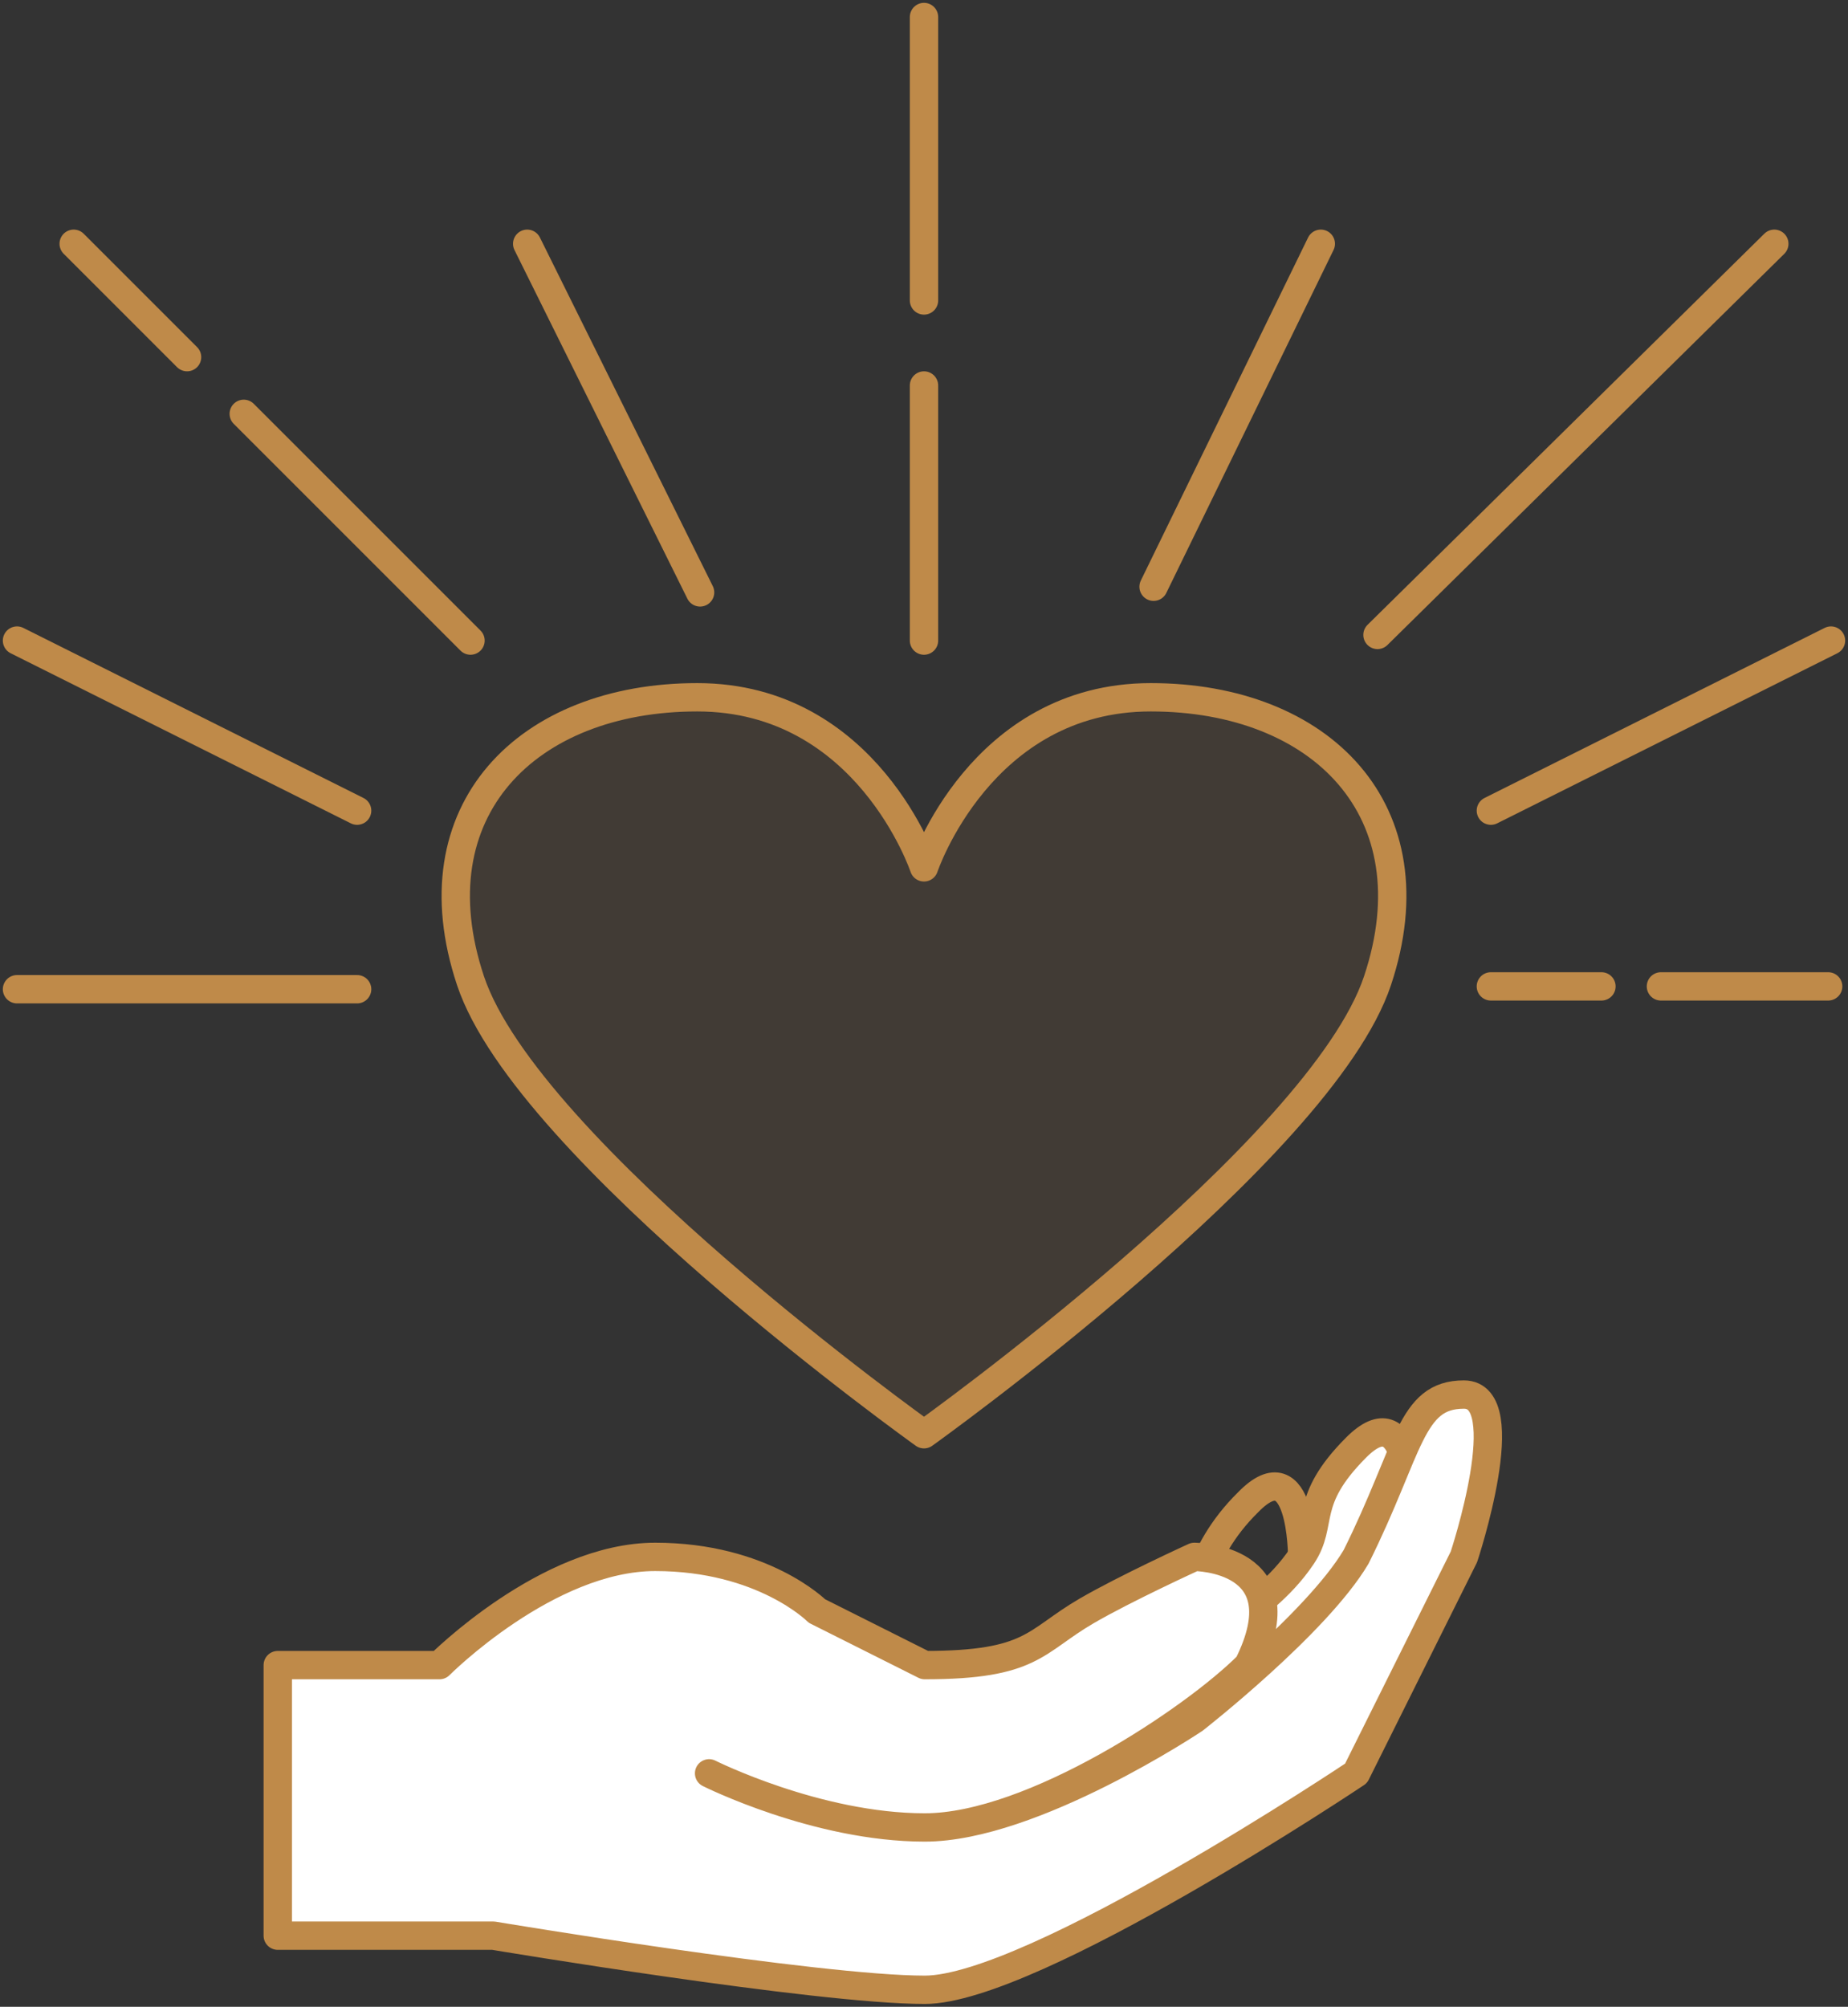<?xml version="1.0" encoding="UTF-8" standalone="no"?>
<svg width="326px" height="354px" viewBox="0 0 326 354" version="1.1" xmlns="http://www.w3.org/2000/svg" xmlns:xlink="http://www.w3.org/1999/xlink">
    <rect x="0" y="0" width="326" height="354" fill="#333333" stroke="none"/>
    <!-- Generator: Sketch 39.1 (31720) - http://www.bohemiancoding.com/sketch -->
    <title>Charities</title>
    <desc>Created with Sketch.</desc>
    <defs></defs>
    <g id="Page-1" stroke="none" stroke-width="1" fill="none" fill-rule="evenodd" stroke-linecap="round">
        <g id="Charities" transform="translate(3, 3)" stroke="#BF8A49" stroke-width="5">
            <g id="hand" transform="translate(46, 243)" stroke-linejoin="round">
                <path d="M180.711,28.519 C180.711,28.519 180.711,9.237 171.2,18.973 C161.689,28.328 161.689,38.064 161.689,38.064 L152.178,47.419 L142.667,69.373 L161.689,69.373 C161.689,69.373 180.711,28.137 180.711,28.519 Z" id="Path-7-Copy"></path>
                <path d="M199.733,18.9 C199.733,18.9 199.733,-0.191 190.222,9.355 C180.711,18.9 184.598,22.594 180.711,28.445 C176.824,34.297 171.2,37.991 171.2,37.991 L161.689,57.082 L180.711,57.082 L199.733,18.9 Z" id="Path-7" fill="#FFFFFF"></path>
                <path d="M38.044,95.455 C38.044,95.455 95.111,105 114.133,105 C133.156,105 190.222,66.818 190.222,66.818 L209.244,28.636 C209.244,28.636 218.756,2.99108165e-15 209.244,0 C199.733,-2.99108165e-15 199.733,9.545 190.222,28.636 C183.217,40.438 161.689,57.273 161.689,57.273 C161.689,57.273 133.156,76.364 114.133,76.364 C95.111,76.364 76.089,66.818 76.089,66.818 C76.089,66.818 95.111,76.364 114.133,76.364 C133.156,76.364 161.689,57.273 171.2,47.727 C180.711,28.636 161.689,28.636 161.689,28.636 C161.689,28.636 149.472,34.22 142.667,38.182 C133.449,43.549 133.156,47.727 114.133,47.727 C114.133,47.727 95.111,38.182 95.111,38.182 C95.111,38.182 85.6,28.636 66.578,28.636 C47.556,28.636 28.533,47.727 28.533,47.727 L0,47.727 L0,95.455 C19.022,95.455 38.044,95.455 38.044,95.455 Z" id="Path" fill="#FFFFFF"></path>
            </g>
            <g id="rays">
                <path d="M160,50 L160,0" id="Path-3"></path>
                <path d="M160,110 L160,65" id="Path-3"></path>
                <path d="M240,109 L310,40" id="Path-3-Copy"></path>
                <path d="M80,110 L40,70" id="Path-3-Copy"></path>
                <path d="M30,60 L10,40" id="Path-3-Copy-2"></path>
                <path d="M120.5,101.5 L90,40" id="Path-4" stroke-linejoin="round"></path>
                <path d="M229.5,100.5 L200,40" id="Path-4" stroke-linejoin="round" transform="translate(215, 70.5) scale(-1, 1) translate(-215, -70.5) "></path>
                <path d="M60,171.5 L0,171.5" id="Path-5" stroke-linejoin="round"></path>
                <path d="M279.506,171 L260,171" id="Path-5-Copy" stroke-linejoin="round"></path>
                <path d="M319.5,171 L290,171" id="Path-5-Copy-2" stroke-linejoin="round"></path>
                <path d="M260,140 L320,110" id="Path-6" stroke-linejoin="round"></path>
                <path d="M0,140 L60,110" id="Path-6" stroke-linejoin="round" transform="translate(30, 125) scale(-1, 1) translate(-30, -125) "></path>
            </g>
            <path d="M160,150 C160,150 170,120 200,120 C230,120 250,140 240,170 C230,200 160,250 160,250 C160,250 90,200 80,170 C70,140 90,120 120,120 C150,120 160,150 160,150 Z" id="heart" stroke-linejoin="round" fill-opacity="0.1" fill="#BF8A49"></path>
        </g>
    </g>
</svg>